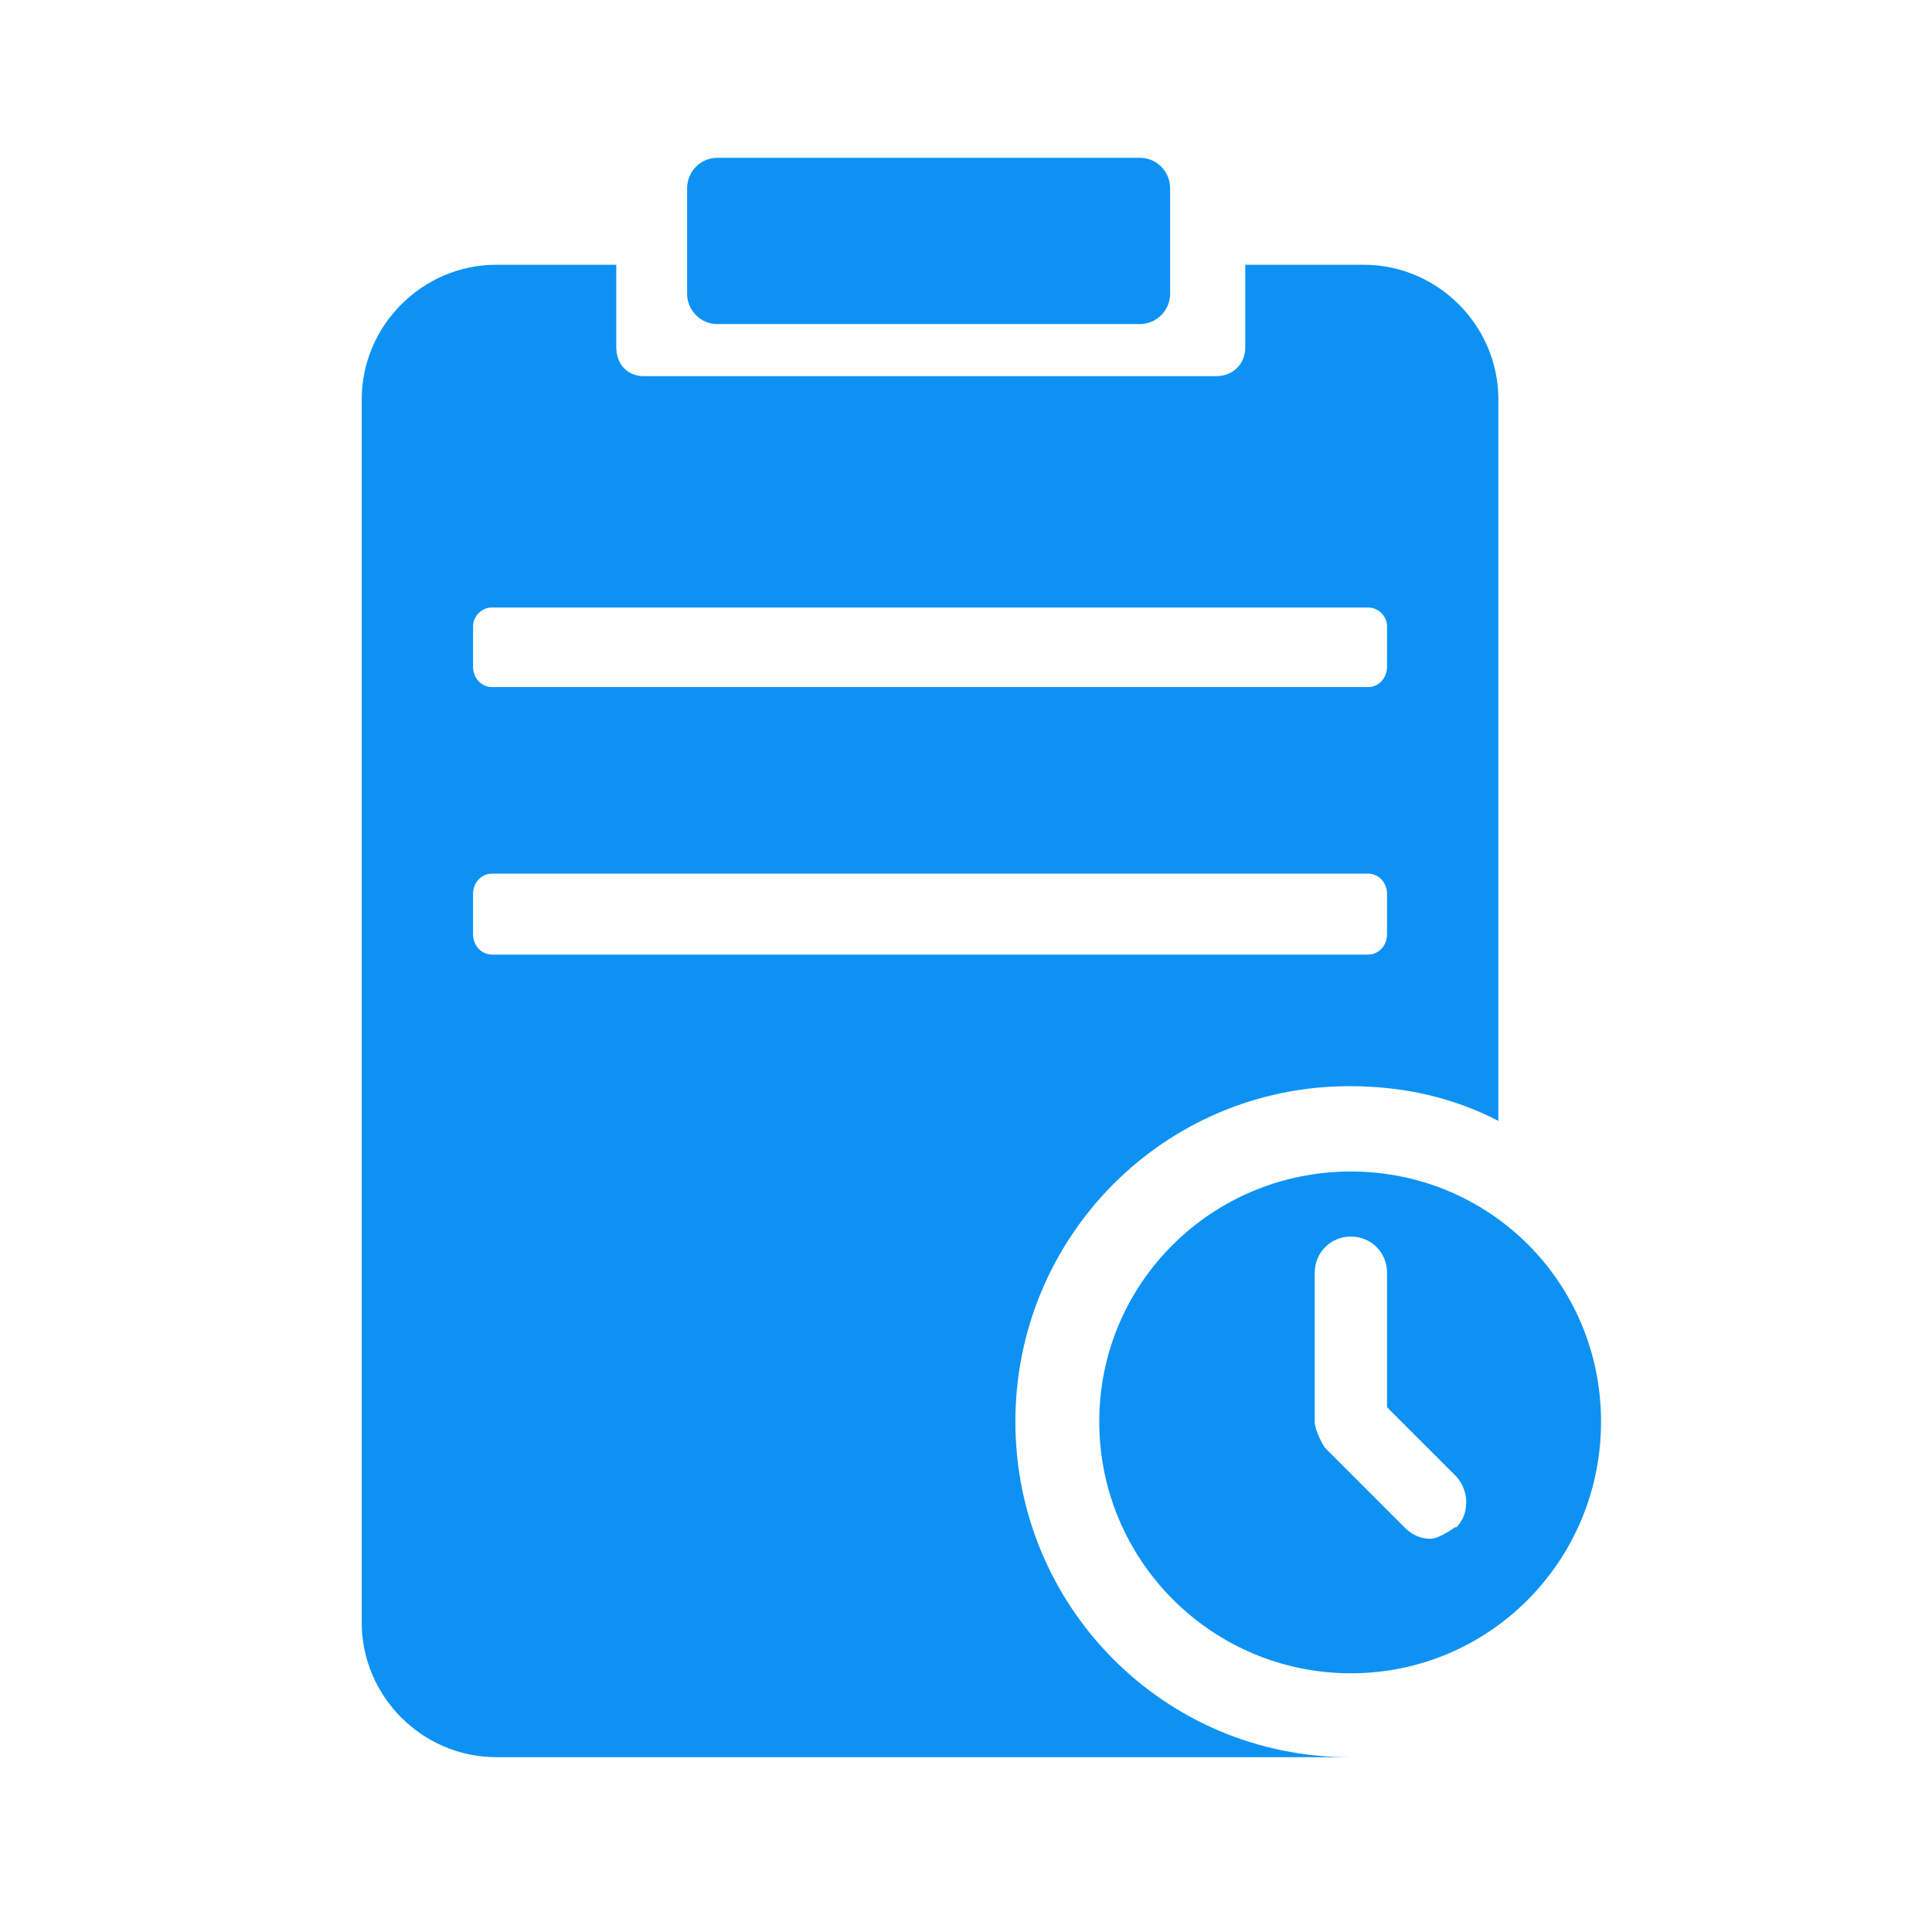 <svg width="43" height="43" viewBox="0 0 43 43" fill="none" xmlns="http://www.w3.org/2000/svg">
<path d="M30.356 5.893H27.716V7.728C27.716 8.114 27.427 8.372 27.073 8.372H14.327C13.973 8.372 13.716 8.114 13.716 7.728V5.893H11.044C9.403 5.893 8.051 7.245 8.051 8.887V36.116C8.051 37.757 9.403 39.109 11.044 39.109H30.034C25.914 39.109 22.599 35.762 22.599 31.642C22.599 27.522 25.914 24.175 30.034 24.175C31.257 24.175 32.351 24.432 33.349 24.947V8.887C33.349 7.245 31.997 5.893 30.356 5.893ZM30.871 20.795C30.871 21.053 30.677 21.246 30.452 21.246H10.948C10.722 21.246 10.529 21.053 10.529 20.795V19.894C10.529 19.637 10.722 19.444 10.948 19.444H30.452C30.677 19.444 30.871 19.637 30.871 19.894V20.795ZM30.871 14.841C30.871 15.098 30.677 15.292 30.452 15.292H10.948C10.722 15.292 10.529 15.098 10.529 14.841V13.94C10.529 13.714 10.722 13.521 10.948 13.521H30.452C30.677 13.521 30.871 13.714 30.871 13.94V14.841Z" fill="#0D92F4"/>
<path d="M25.367 3.512H15.969C15.595 3.512 15.293 3.814 15.293 4.188V6.537C15.293 6.91 15.595 7.213 15.969 7.213H25.367C25.74 7.213 26.043 6.91 26.043 6.537V4.188C26.043 3.814 25.74 3.512 25.367 3.512Z" fill="#0D92F4"/>
<path d="M30.066 26.074C26.976 26.074 24.466 28.552 24.466 31.642C24.466 34.732 26.976 37.242 30.066 37.242C33.156 37.242 35.634 34.732 35.634 31.642C35.634 28.552 33.156 26.074 30.066 26.074ZM32.384 33.992C32.384 33.992 32.03 34.249 31.837 34.249C31.611 34.249 31.418 34.153 31.257 33.992L29.487 32.221C29.487 32.221 29.262 31.867 29.262 31.642V28.327C29.262 27.876 29.616 27.522 30.066 27.522C30.517 27.522 30.871 27.876 30.871 28.327V31.32L32.416 32.865C32.706 33.187 32.706 33.702 32.416 33.992H32.384Z" fill="#0D92F4"/>
</svg>
